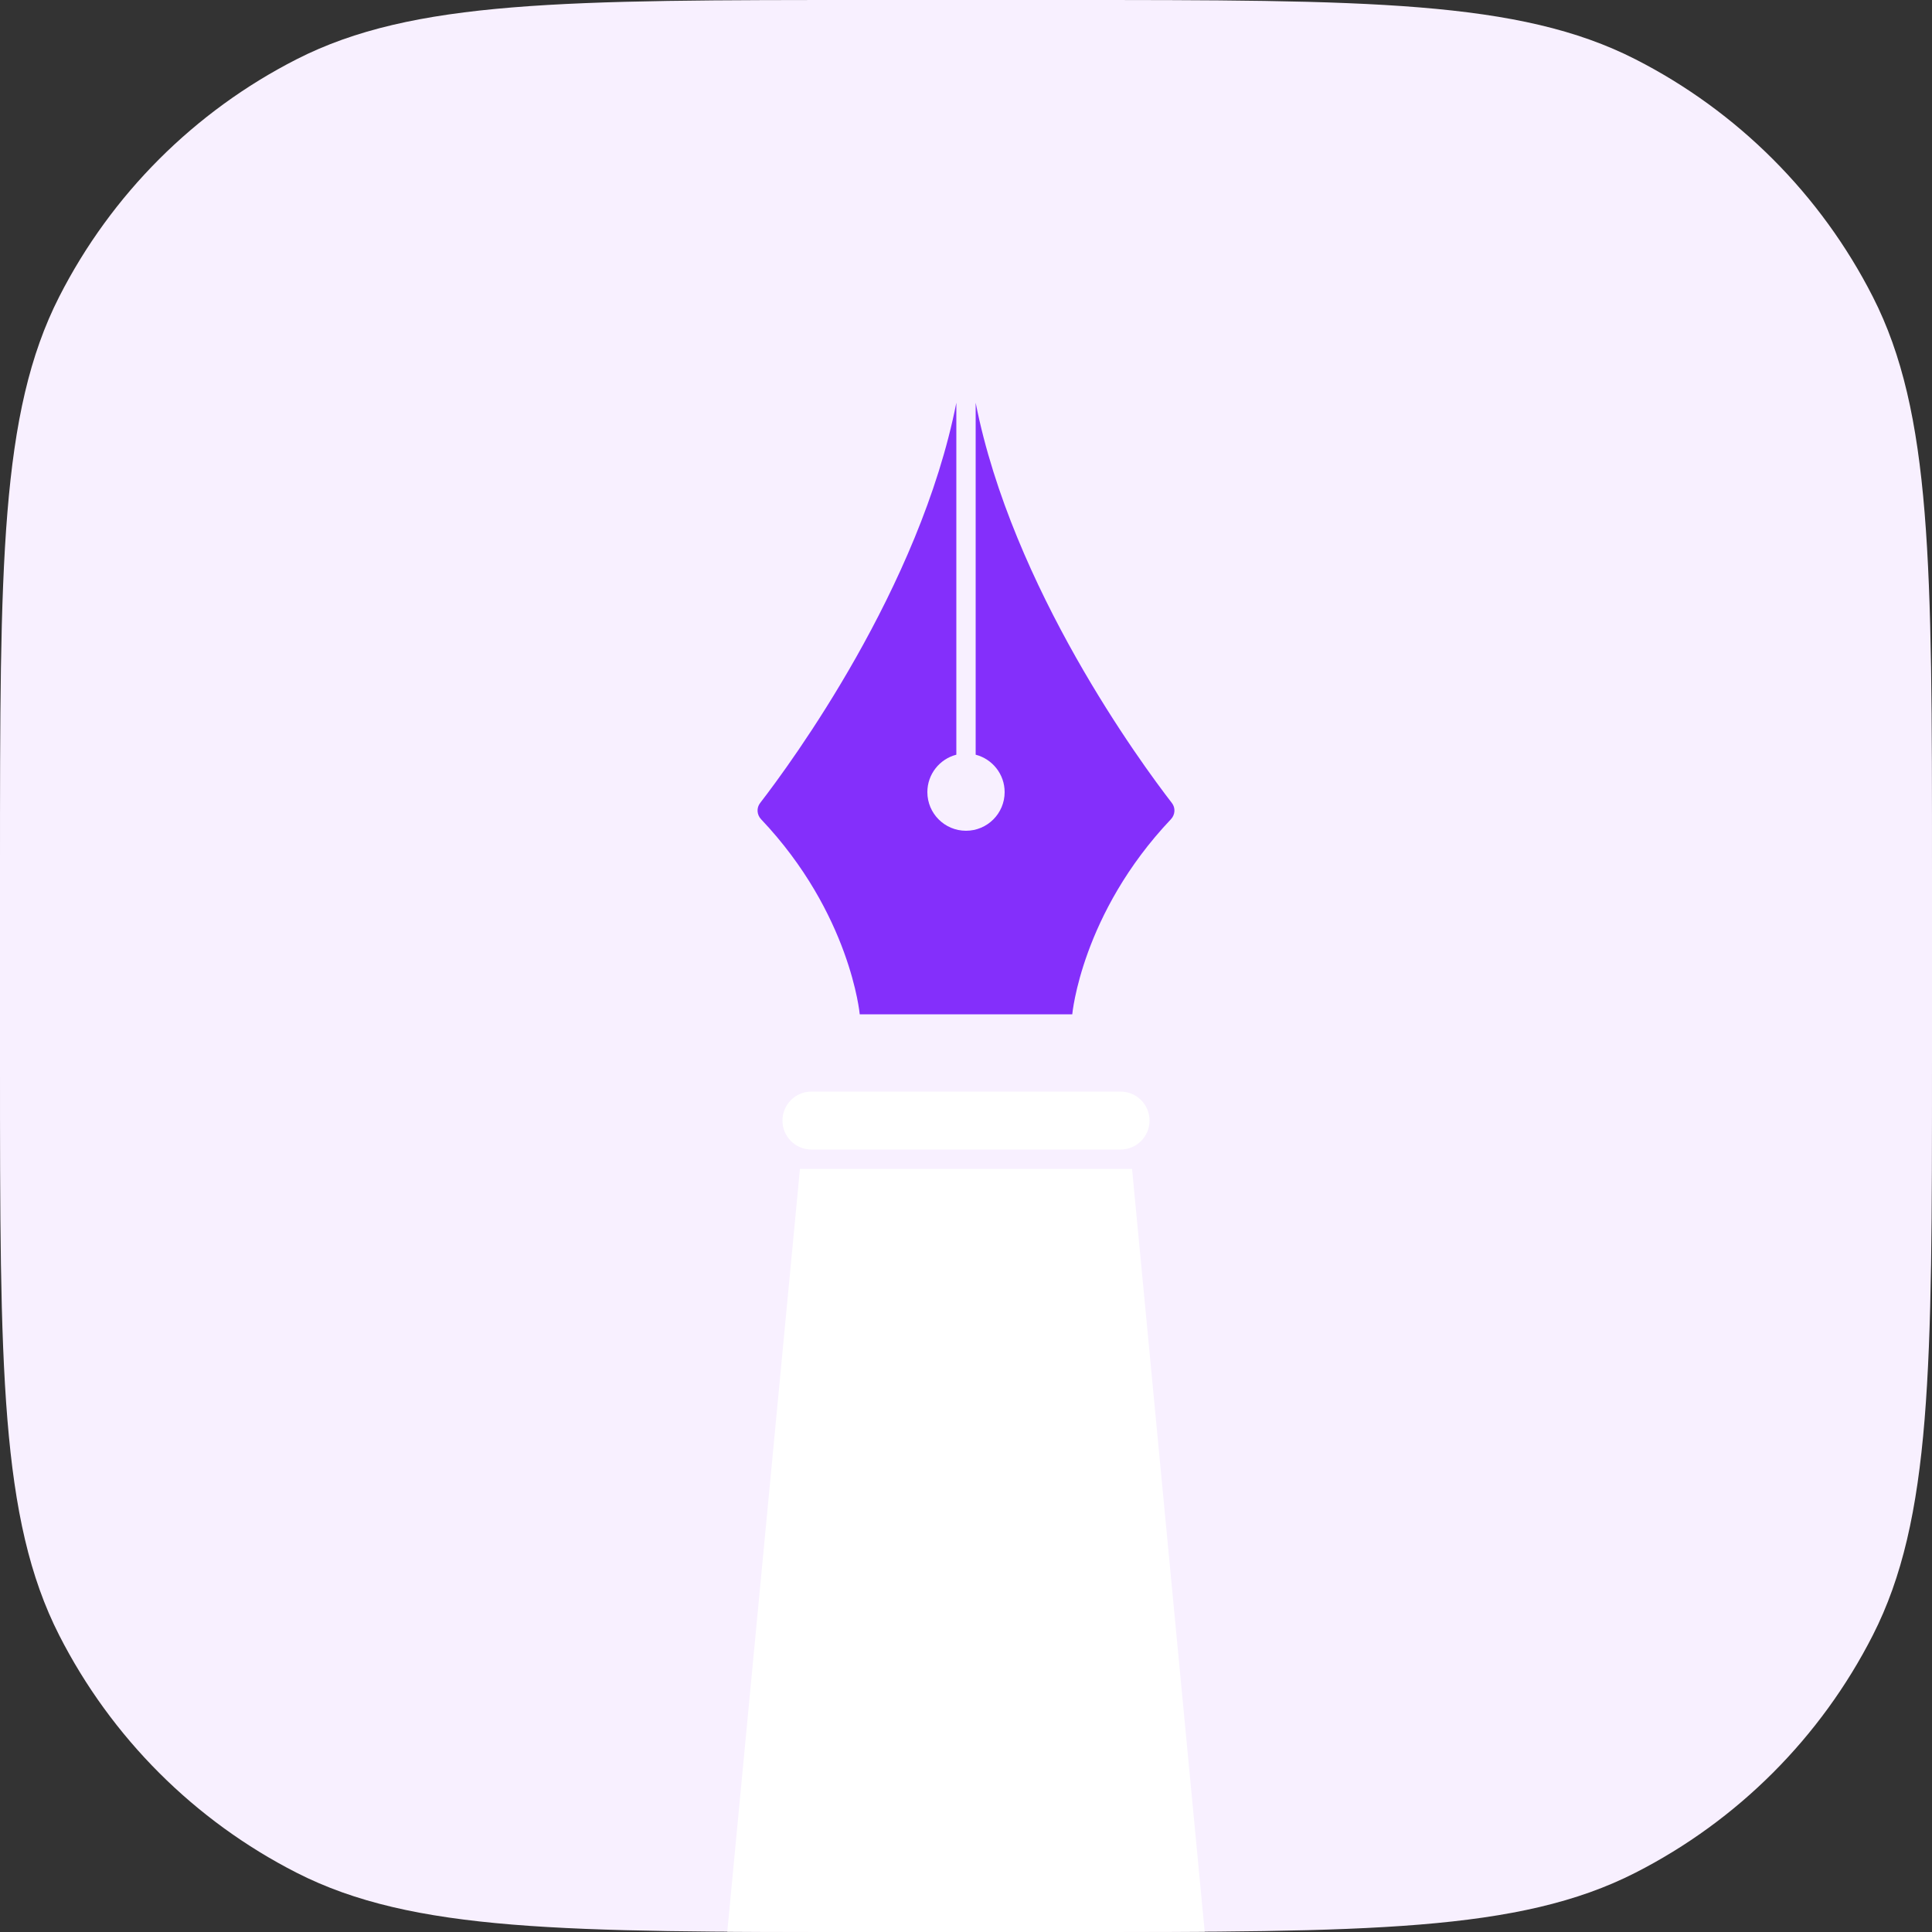 <svg width="160" height="160" viewBox="0 0 160 160" fill="none" xmlns="http://www.w3.org/2000/svg">
<rect x="0" y="0" width="160" height="160" fill="#333333" stroke="none"/>
<g clip-path="url(#clip0)">
<path d="M0 72C0 46.798 0 34.197 4.905 24.57C9.219 16.103 16.103 9.219 24.57 4.905C34.197 0 46.798 0 72 0H88C113.202 0 125.804 0 135.43 4.905C143.897 9.219 150.781 16.103 155.095 24.57C160 34.197 160 46.798 160 72V88C160 113.202 160 125.804 155.095 135.43C150.781 143.897 143.897 150.781 135.43 155.095C125.804 160 113.202 160 88 160H72C46.798 160 34.197 160 24.57 155.095C16.103 150.781 9.219 143.897 4.905 135.43C0 125.804 0 113.202 0 88V72Z" fill="#F8F0FF"/>
<path fill-rule="evenodd" clip-rule="evenodd" d="M79.2 33.355V62.501C77.82 62.856 76.8 64.109 76.8 65.6C76.8 67.367 78.233 68.8 80 68.8C81.767 68.8 83.2 67.367 83.2 65.6C83.2 64.109 82.18 62.856 80.8 62.501V33.354C83.823 48.686 94.504 63.205 97.052 66.503C97.365 66.909 97.322 67.476 96.969 67.848C89.558 75.668 88.8 84 88.8 84H71.2C71.2 84 70.443 75.668 63.031 67.848C62.678 67.476 62.635 66.909 62.949 66.503C65.496 63.205 76.177 48.687 79.2 33.355Z" fill="#842FFB"/>
<path fill-rule="evenodd" clip-rule="evenodd" d="M64.8 92.8C64.8 91.475 65.874 90.4 67.2 90.4H92.8C94.125 90.4 95.2 91.475 95.2 92.8C95.2 94.126 94.125 95.2 92.8 95.2H67.2C65.874 95.2 64.8 94.126 64.8 92.8ZM66.248 96.8L58.4 179.2H101.6L93.752 96.8H66.248Z" fill="white"/>
</g>
<defs>
<clipPath id="clip0">
<path d="M0 72C0 46.798 0 34.197 4.905 24.57C9.219 16.103 16.103 9.219 24.57 4.905C34.197 0 46.798 0 72 0H88C113.202 0 125.804 0 135.43 4.905C143.897 9.219 150.781 16.103 155.095 24.57C160 34.197 160 46.798 160 72V88C160 113.202 160 125.804 155.095 135.43C150.781 143.897 143.897 150.781 135.43 155.095C125.804 160 113.202 160 88 160H72C46.798 160 34.197 160 24.57 155.095C16.103 150.781 9.219 143.897 4.905 135.43C0 125.804 0 113.202 0 88V72Z" fill="white"/>
</clipPath>
</defs>
</svg>
